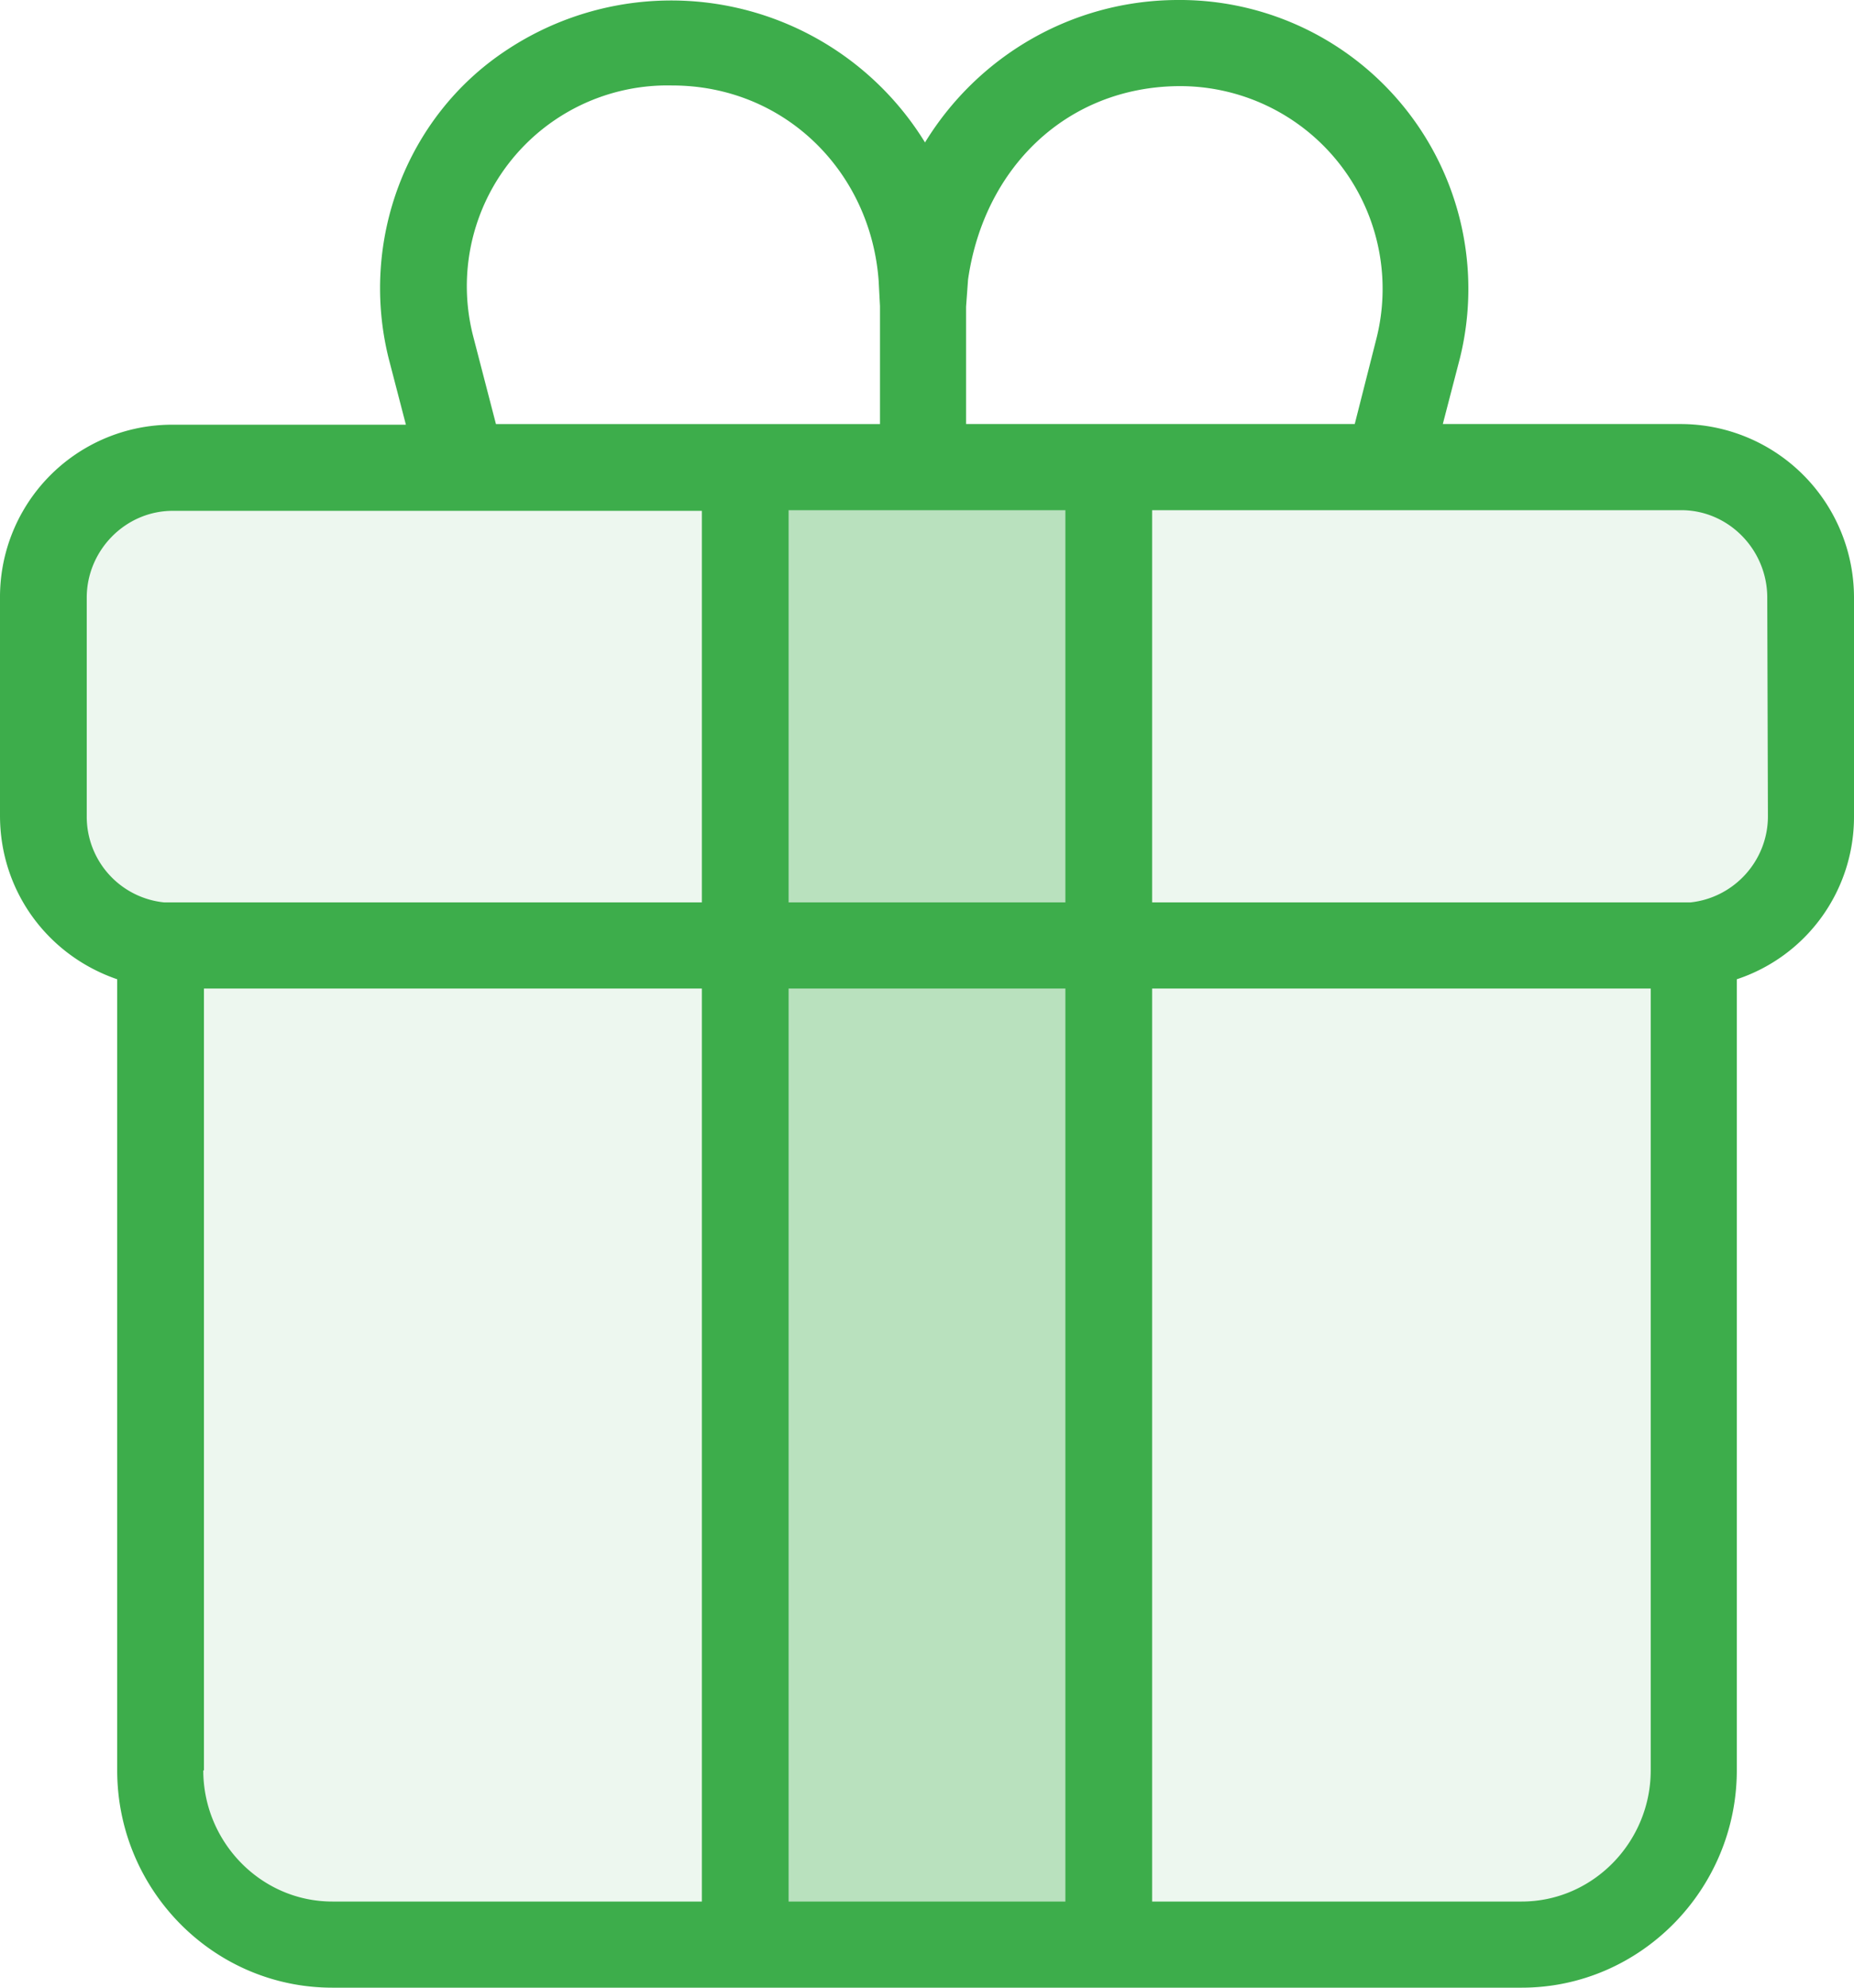 <svg xmlns="http://www.w3.org/2000/svg" xmlns:xlink="http://www.w3.org/1999/xlink" width="28" height="30" viewBox="0 0 28 30"><defs><path id="lveya" d="M237.35 1594.02v3.3c0 1-.77 1.84-1.76 1.94h-8.87v-7.2h8.67c1.09 0 1.96.88 1.96 1.96z"/><path id="lveyb" d="M235.6 1599.27v12.45a2.6 2.6 0 0 1-2.62 2.6h-6.26v-15.05h8.87z"/><path id="lveyc" d="M221.28 1614.32v-15.05h5.45v15.05z"/><path id="lveyd" d="M226.72 1592.07v7.2h-5.44v-7.2h2.69z"/><path id="lveye" d="M221.28 1599.27v15.05h-6.26a2.6 2.6 0 0 1-2.61-2.6v-12.45h.2z"/><path id="lveyf" d="M221.28 1592.07v7.2h-8.87a1.96 1.96 0 0 1-1.76-1.95v-3.3c0-1.08.87-1.95 1.96-1.95h8.66z"/><path id="lveyg" d="M236.7 1597.32c0 .67-.51 1.23-1.17 1.3h-8.13v-5.92h7.99c.72 0 1.3.6 1.3 1.32zm-3.72 16.38h-5.58v-13.78h7.53v11.8c0 1.08-.87 1.98-1.95 1.98zm-19.9-1.98v-11.8h7.52v13.78h-5.58c-1.08 0-1.95-.9-1.95-1.98zm-1.77-14.4v-3.3c0-.71.58-1.31 1.3-1.31h7.99v5.91H212.48a1.3 1.3 0 0 1-1.17-1.3zm5.84-7.23a3.03 3.03 0 0 1 3-3.8c1.7 0 3 1.3 3.12 2.95l.02.38v1.78h-5.8zm8.94 9.83v13.78h-4.18v-13.78zm-4.18-1.3v-5.92h4.18v5.92zm5.88-12.32a3.06 3.06 0 0 1 3 3.8l-.33 1.3h-5.87v-1.77l.03-.41c.24-1.68 1.48-2.9 3.17-2.92zm4 5.1l.26-1a4.36 4.36 0 0 0-4.28-5.4c-1.6.01-3.01.86-3.8 2.15a4.5 4.5 0 0 0-6.34-1.38c-1.5 1-2.2 2.87-1.76 4.64l.26 1h-3.52a2.6 2.6 0 0 0-2.61 2.6v3.3c0 1.14.72 2.11 1.77 2.47v11.94c0 1.8 1.45 3.28 3.25 3.28h17.96c1.8 0 3.25-1.49 3.25-3.28v-11.94a2.58 2.58 0 0 0 1.77-2.46v-3.3a2.62 2.62 0 0 0-2.61-2.62z"/></defs><g><g transform="translate(-210 -1585)"><g opacity=".3"><g opacity=".3"><use fill="#3dad4b" xlink:href="#lveya"/></g><g opacity=".3"><use fill="#3dad4b" xlink:href="#lveyb"/></g></g><g opacity=".6"><g opacity=".6"><use fill="#3dad4b" xlink:href="#lveyc"/></g><g opacity=".6"><use fill="#3dad4b" xlink:href="#lveyd"/></g></g><g opacity=".3"><g opacity=".3"><use fill="#3dad4b" xlink:href="#lveye"/></g><g opacity=".3"><use fill="#3dad4b" xlink:href="#lveyf"/></g></g><g><use fill="#3dad4b" xlink:href="#lveyg"/></g></g></g></svg>